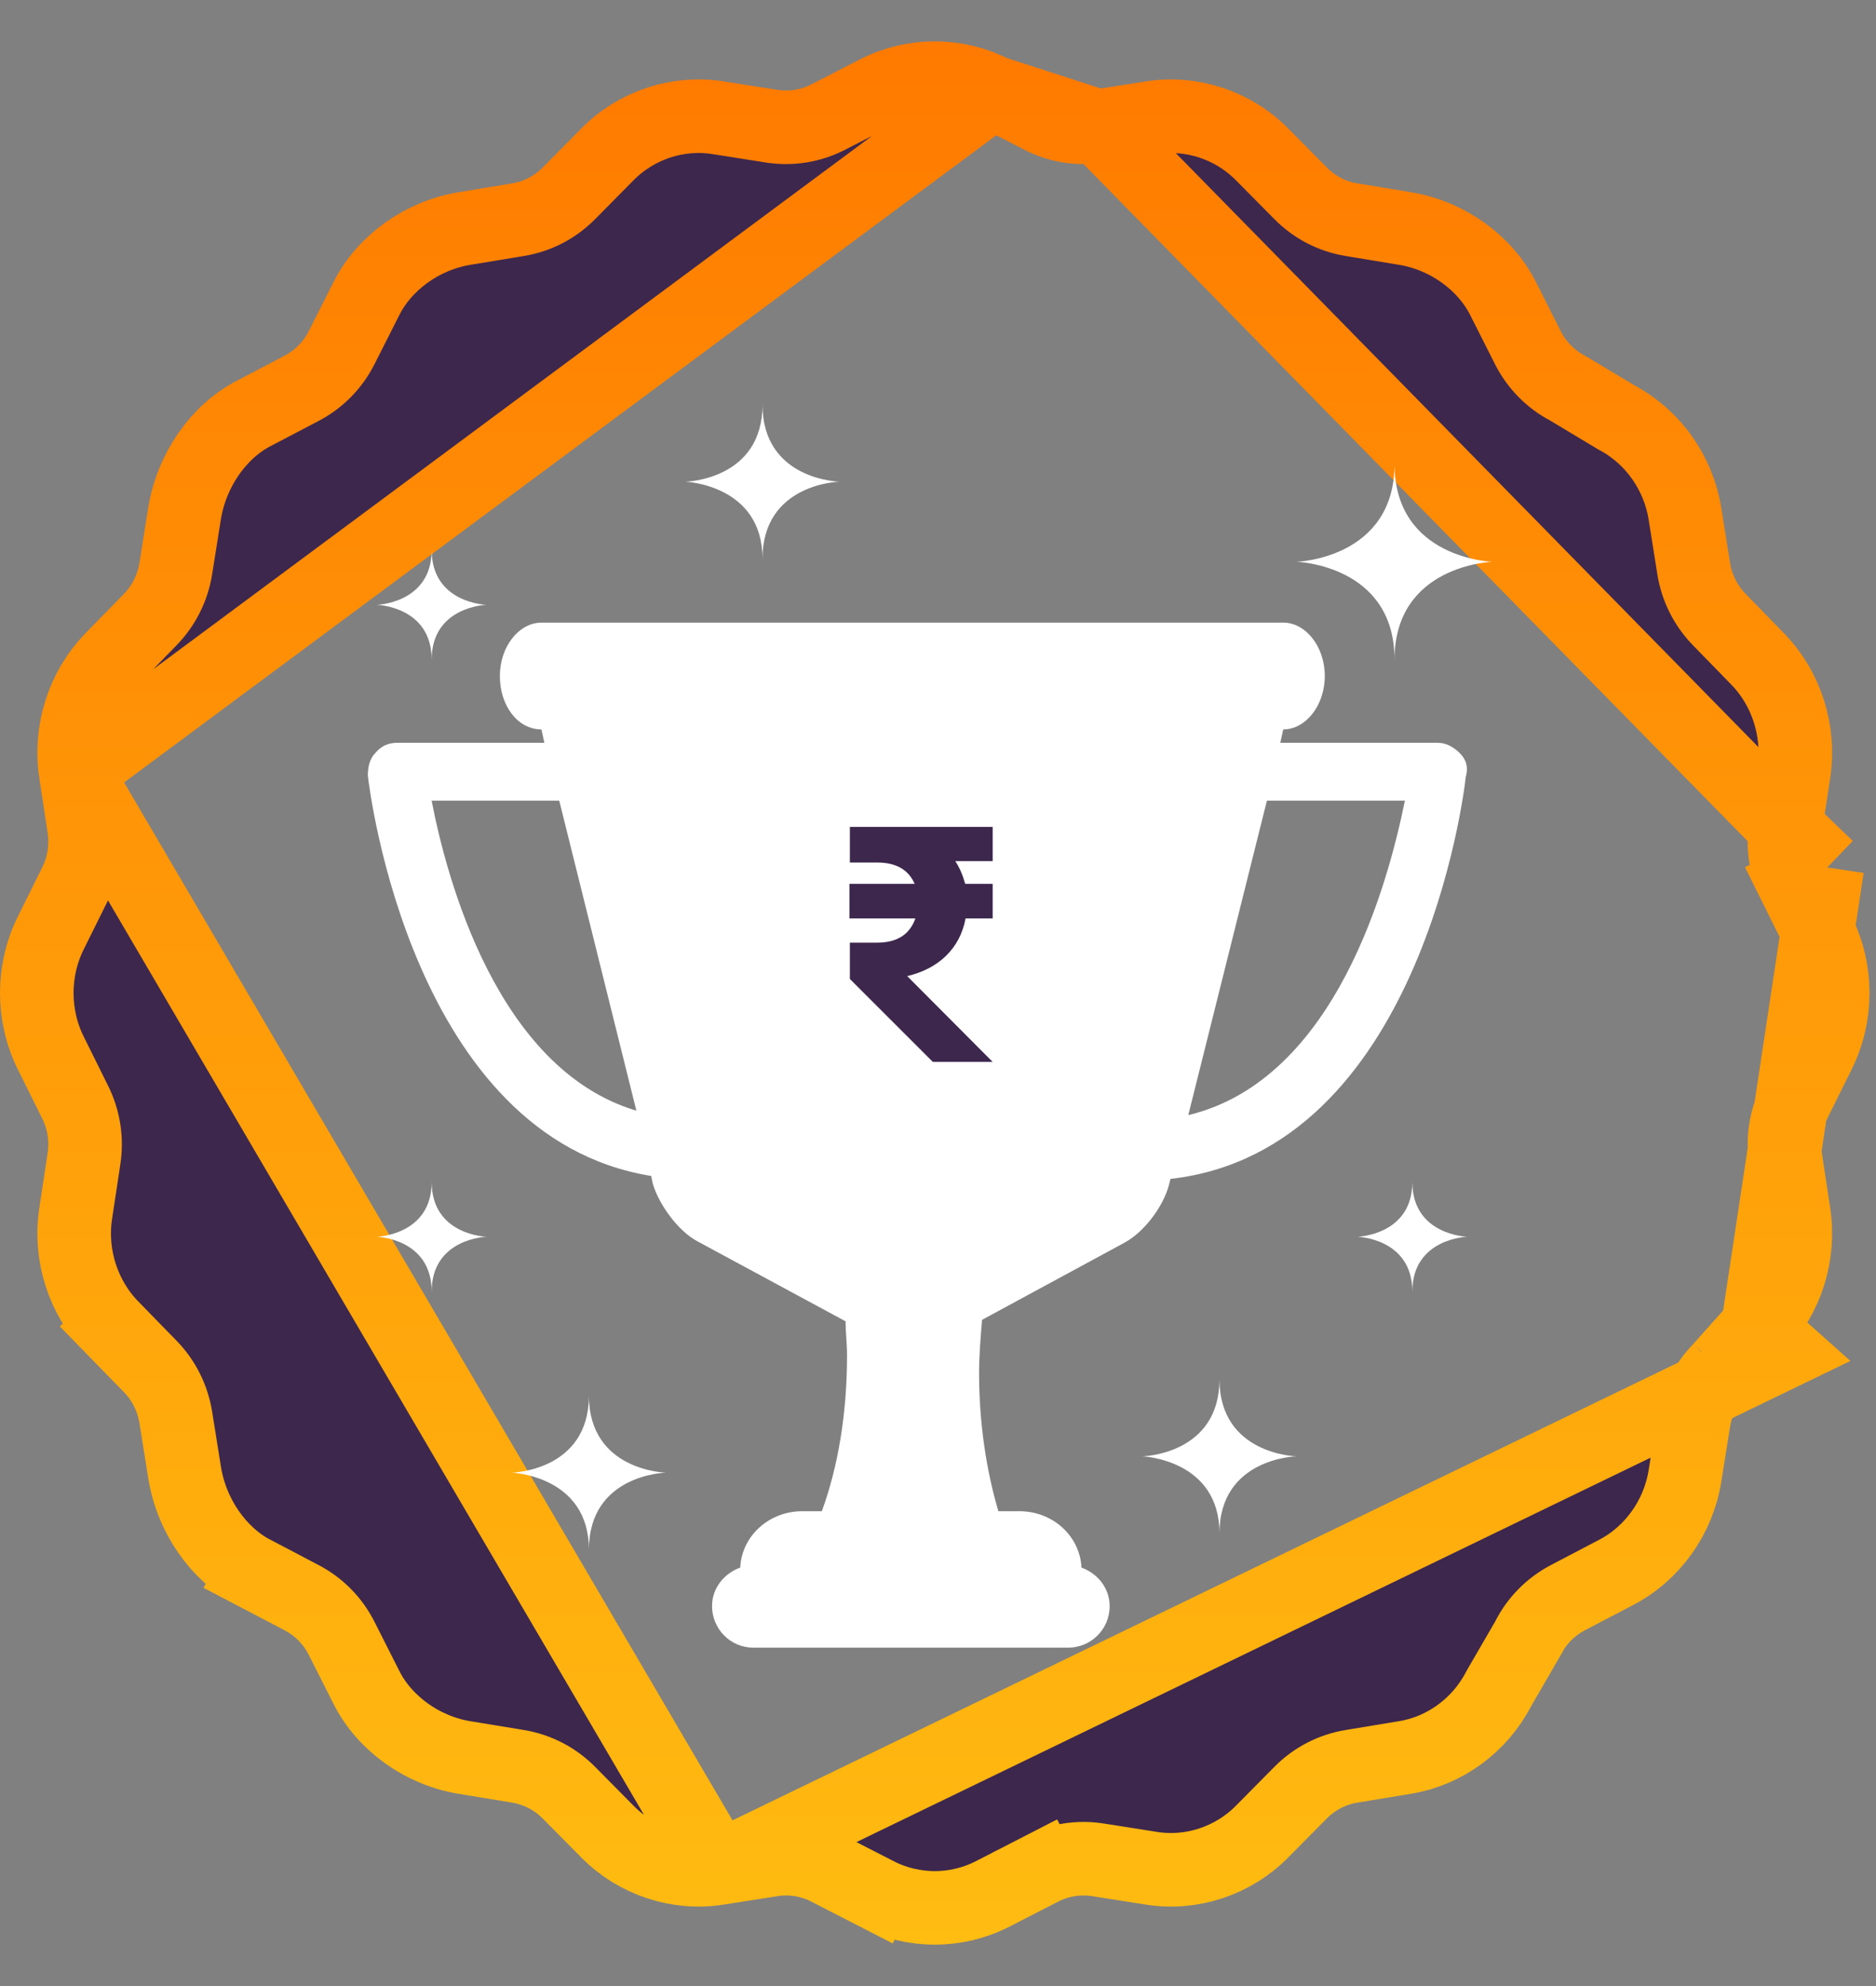 <svg width="51" height="54" viewBox="0 0 51 54" fill="none" xmlns="http://www.w3.org/2000/svg">
<rect x="0" y="0" width="51" height="54" fill="#808080" stroke="none"/>
<g clip-path="url(#clip0_85_5020)">
<path d="M48.523 36.755L47.777 36.09L47.777 36.09L47.777 36.09L47.776 36.09L47.774 36.093L47.765 36.103L47.732 36.14L47.612 36.274L47.25 36.681C47.167 36.774 47.088 36.862 47.019 36.94C46.849 37.13 46.732 37.261 46.741 37.252L46.741 37.252C46.368 37.635 46.127 38.118 46.044 38.644L46.044 38.644L45.807 40.129C45.627 41.256 44.924 42.236 43.94 42.751L43.94 42.751L42.626 43.439L42.626 43.439C42.153 43.687 41.774 44.073 41.534 44.549L41.533 44.551C41.53 44.557 41.526 44.566 41.52 44.576C41.52 44.576 41.519 44.576 41.519 44.577L40.765 45.879L40.753 45.9L40.742 45.92C40.227 46.914 39.275 47.608 38.198 47.785L38.198 47.785L36.74 48.026L36.74 48.026C36.212 48.114 35.732 48.363 35.356 48.743L34.308 49.803C34.308 49.803 34.308 49.803 34.308 49.803C33.52 50.6 32.395 50.969 31.306 50.798L29.846 50.568L29.846 50.568C29.317 50.486 28.783 50.572 28.307 50.816L28.764 51.706L28.307 50.816L26.988 51.494C26.496 51.747 25.954 51.875 25.412 51.875C24.869 51.875 24.328 51.747 23.835 51.494L23.378 52.384L23.835 51.494L22.516 50.816C22.516 50.816 22.516 50.816 22.516 50.816C22.041 50.572 21.506 50.485 20.978 50.568C20.978 50.568 20.978 50.568 20.977 50.568L19.518 50.798L48.523 36.755ZM48.523 36.755L47.777 36.09M48.523 36.755L47.777 36.09M48.54 22.493L48.54 22.493L48.766 21.006L48.766 21.006C48.937 19.877 48.566 18.72 47.781 17.915L47.781 17.915L46.741 16.848C46.368 16.465 46.127 15.982 46.043 15.456L45.807 13.971C45.807 13.971 45.807 13.971 45.807 13.971C45.629 12.857 44.94 11.886 43.972 11.366L43.951 11.355L43.931 11.343L42.652 10.575C42.642 10.569 42.634 10.564 42.628 10.561L42.626 10.56C42.153 10.312 41.775 9.926 41.534 9.45C41.534 9.45 41.534 9.45 41.534 9.45L40.859 8.112L40.859 8.112C40.373 7.15 39.353 6.404 38.198 6.214C38.198 6.214 38.198 6.214 38.198 6.214L36.74 5.973L36.74 5.973C36.212 5.886 35.732 5.636 35.357 5.256L35.357 5.256L34.308 4.196C34.308 4.196 34.308 4.196 34.308 4.196C33.52 3.399 32.395 3.03 31.306 3.201C31.306 3.201 31.306 3.201 31.306 3.201L29.846 3.431M48.54 22.493L29.846 3.431M48.54 22.493C48.46 23.019 48.543 23.553 48.779 24.03L49.675 23.586M48.54 22.493L49.675 23.586M29.846 3.431C29.317 3.514 28.783 3.427 28.307 3.183L28.307 3.183L26.988 2.505M29.846 3.431L26.988 2.505M26.988 2.505C26.002 1.998 24.822 1.998 23.835 2.505L23.835 2.505L22.516 3.183L22.516 3.183C22.041 3.427 21.506 3.513 20.979 3.431L20.978 3.431L19.518 3.201L19.517 3.201C18.428 3.029 17.304 3.399 16.515 4.196L16.515 4.196L15.467 5.256C15.467 5.256 15.467 5.256 15.467 5.256C15.091 5.636 14.611 5.886 14.084 5.973L14.083 5.973L12.625 6.214C12.625 6.214 12.625 6.214 12.625 6.214C11.47 6.404 10.451 7.149 9.965 8.112L9.965 8.112L9.289 9.45L9.289 9.45C9.049 9.925 8.671 10.312 8.197 10.56C8.197 10.56 8.197 10.56 8.197 10.56L6.884 11.248L6.884 11.248C5.947 11.738 5.207 12.777 5.016 13.971L5.016 13.971L4.78 15.456C4.78 15.456 4.78 15.456 4.78 15.456C4.696 15.982 4.455 16.466 4.083 16.848C4.083 16.848 4.083 16.848 4.083 16.848L3.042 17.915L3.042 17.915C2.258 18.72 1.886 19.877 2.058 21.006L26.988 2.505ZM49.675 23.586L48.779 24.03L49.445 25.373C49.95 26.39 49.95 27.609 49.445 28.626L48.779 29.969L48.779 29.969C48.543 30.446 48.46 30.98 48.54 31.506L48.766 32.993L48.766 32.993C48.936 34.112 48.572 35.259 47.802 36.063L47.789 36.076M49.675 23.586L47.789 36.076M47.789 36.076L47.777 36.09M47.789 36.076L47.777 36.09M2.283 22.493L2.058 21.006L19.518 50.798C18.429 50.969 17.304 50.6 16.515 49.803C16.515 49.803 16.515 49.803 16.515 49.803L15.467 48.743C15.091 48.364 14.611 48.114 14.084 48.026L14.084 48.026L12.625 47.786L12.625 47.786C11.47 47.595 10.451 46.85 9.965 45.887L9.289 44.549L9.289 44.549C9.049 44.073 8.671 43.687 8.197 43.439L6.884 42.751L6.42 43.637L6.884 42.751C5.947 42.261 5.207 41.222 5.017 40.028L5.017 40.028L4.78 38.543C4.78 38.543 4.78 38.543 4.78 38.543C4.696 38.017 4.455 37.533 4.083 37.151C4.083 37.151 4.083 37.151 4.083 37.151L3.042 36.084L2.326 36.782L3.042 36.084C2.258 35.279 1.886 34.122 2.058 32.993C2.058 32.993 2.058 32.993 2.058 32.993L2.283 31.506L2.283 31.506C2.363 30.98 2.281 30.446 2.044 29.969L2.044 29.969L1.378 28.626C0.874 27.609 0.874 26.39 1.378 25.373C1.378 25.373 1.378 25.373 1.378 25.373L2.044 24.03C2.281 23.553 2.363 23.019 2.283 22.493C2.283 22.493 2.283 22.493 2.283 22.493Z" fill="#3D274D" stroke="url(#paint0_linear_85_5020)" stroke-width="2"/>
<path d="M39.685 20.478C39.524 20.317 39.322 20.196 39.08 20.196H34.805L34.886 19.833C35.491 19.833 36.015 19.188 36.015 18.381C36.015 17.574 35.491 16.929 34.886 16.929H14.719C14.114 16.929 13.589 17.574 13.589 18.381C13.589 19.188 14.073 19.833 14.719 19.833L14.799 20.196H10.806C10.564 20.196 10.363 20.277 10.201 20.478C10.04 20.64 10 20.882 10 21.083C10.04 21.487 11.21 30.925 17.703 31.974L17.744 32.175C17.905 32.74 18.429 33.466 18.954 33.748L22.987 35.926C22.987 36.209 23.027 36.531 23.027 36.854C23.027 38.427 22.785 39.879 22.342 41.089H21.817C20.89 41.089 20.164 41.775 20.123 42.622C19.68 42.783 19.357 43.186 19.357 43.67C19.357 44.275 19.841 44.8 20.486 44.8H29.037C29.642 44.8 30.166 44.316 30.166 43.67C30.166 43.186 29.844 42.783 29.4 42.622C29.36 41.775 28.634 41.089 27.706 41.089H27.141C26.819 40 26.617 38.709 26.617 37.338C26.617 36.854 26.657 36.37 26.698 35.886L30.57 33.788C31.094 33.506 31.619 32.821 31.78 32.215L31.82 32.054C38.596 31.288 39.806 21.567 39.847 21.124C39.927 20.841 39.847 20.64 39.685 20.478ZM11.734 21.769H15.203L17.3 30.199C13.509 29.07 12.137 23.866 11.734 21.769ZM28.513 28.182C28.513 29.513 27.464 30.683 26.093 31.046V32.135H23.955V31.006C22.584 30.683 21.777 30.199 21.616 30.038L21.374 29.876L22.745 28.263L23.068 28.424C23.068 28.424 23.673 28.908 25.125 28.989C25.77 28.989 26.335 28.626 26.415 28.021C26.496 27.496 25.689 27.053 24.883 26.891C23.35 26.528 21.575 25.52 21.575 23.745C21.575 22.374 22.543 21.083 23.915 20.68V19.551H26.173V20.68C27.222 20.922 27.706 21.325 27.867 21.487L28.109 21.648L27.383 22.455L26.738 23.181L26.456 23.019C26.214 22.939 25.649 22.697 24.681 22.697C24.237 22.697 23.713 23.06 23.713 23.665C23.713 24.028 24.439 24.471 25.326 24.633L25.568 24.713C27.545 25.278 28.593 26.448 28.513 28.182ZM32.304 30.32L34.442 21.769H38.193C37.749 23.947 36.338 29.352 32.304 30.32Z" fill="white"/>
<path d="M37.911 12.613C37.911 15.195 35.248 15.275 35.248 15.275C35.248 15.275 37.911 15.356 37.911 17.937C37.911 15.356 40.573 15.275 40.573 15.275C40.573 15.275 37.911 15.195 37.911 12.613Z" fill="white"/>
<path d="M33.152 37.499C33.152 39.556 31.054 39.597 31.054 39.597C31.054 39.597 33.152 39.677 33.152 41.694C33.152 39.637 35.249 39.597 35.249 39.597C35.249 39.597 33.152 39.556 33.152 37.499Z" fill="white"/>
<path d="M11.735 32.135C11.735 33.587 10.242 33.627 10.242 33.627C10.242 33.627 11.735 33.668 11.735 35.12C11.735 33.668 13.227 33.627 13.227 33.627C13.227 33.627 11.735 33.587 11.735 32.135Z" fill="white"/>
<path d="M20.729 11C20.729 13.057 18.631 13.097 18.631 13.097C18.631 13.097 20.729 13.178 20.729 15.195C20.729 13.138 22.826 13.097 22.826 13.097C22.826 13.097 20.729 13.057 20.729 11Z" fill="white"/>
<path d="M11.735 14.953C11.735 16.405 10.242 16.445 10.242 16.445C10.242 16.445 11.735 16.485 11.735 17.937C11.735 16.485 13.227 16.445 13.227 16.445C13.227 16.445 11.735 16.405 11.735 14.953Z" fill="white"/>
<path d="M38.395 32.135C38.395 33.587 36.903 33.627 36.903 33.627C36.903 33.627 38.395 33.668 38.395 35.12C38.395 33.668 39.888 33.627 39.888 33.627C39.888 33.627 38.395 33.587 38.395 32.135Z" fill="white"/>
<path d="M16.01 37.943C16.01 40 13.913 40.041 13.913 40.041C13.913 40.041 16.01 40.121 16.01 42.138C16.01 40.081 18.107 40.041 18.107 40.041C18.107 40.041 16.01 40 16.01 37.943Z" fill="white"/>
<rect x="20.082" y="19.47" width="10.084" height="12.907" fill="white"/>
<path d="M26.986 23.414H25.969C26.079 23.575 26.169 23.782 26.24 24.033H26.986V24.972H26.25C26.173 25.379 25.995 25.718 25.718 25.989C25.447 26.253 25.095 26.437 24.663 26.54L26.986 28.873H25.36L23.104 26.618V25.63H23.849C24.385 25.63 24.73 25.411 24.885 24.972H23.094V24.033H24.866C24.698 23.646 24.359 23.452 23.849 23.452H23.104V22.484H26.986V23.414Z" fill="#3D274D"/>
</g>
<defs>
<linearGradient id="paint0_linear_85_5020" x1="25.412" y1="1.125" x2="25.412" y2="52.875" gradientUnits="userSpaceOnUse">
<stop stop-color="#FF7A00"/>
<stop offset="1" stop-color="#FFBC11"/>
</linearGradient>
<clipPath id="clip0_85_5020">
<rect width="50.824" height="54" fill="white"/>
</clipPath>
</defs>
</svg>
